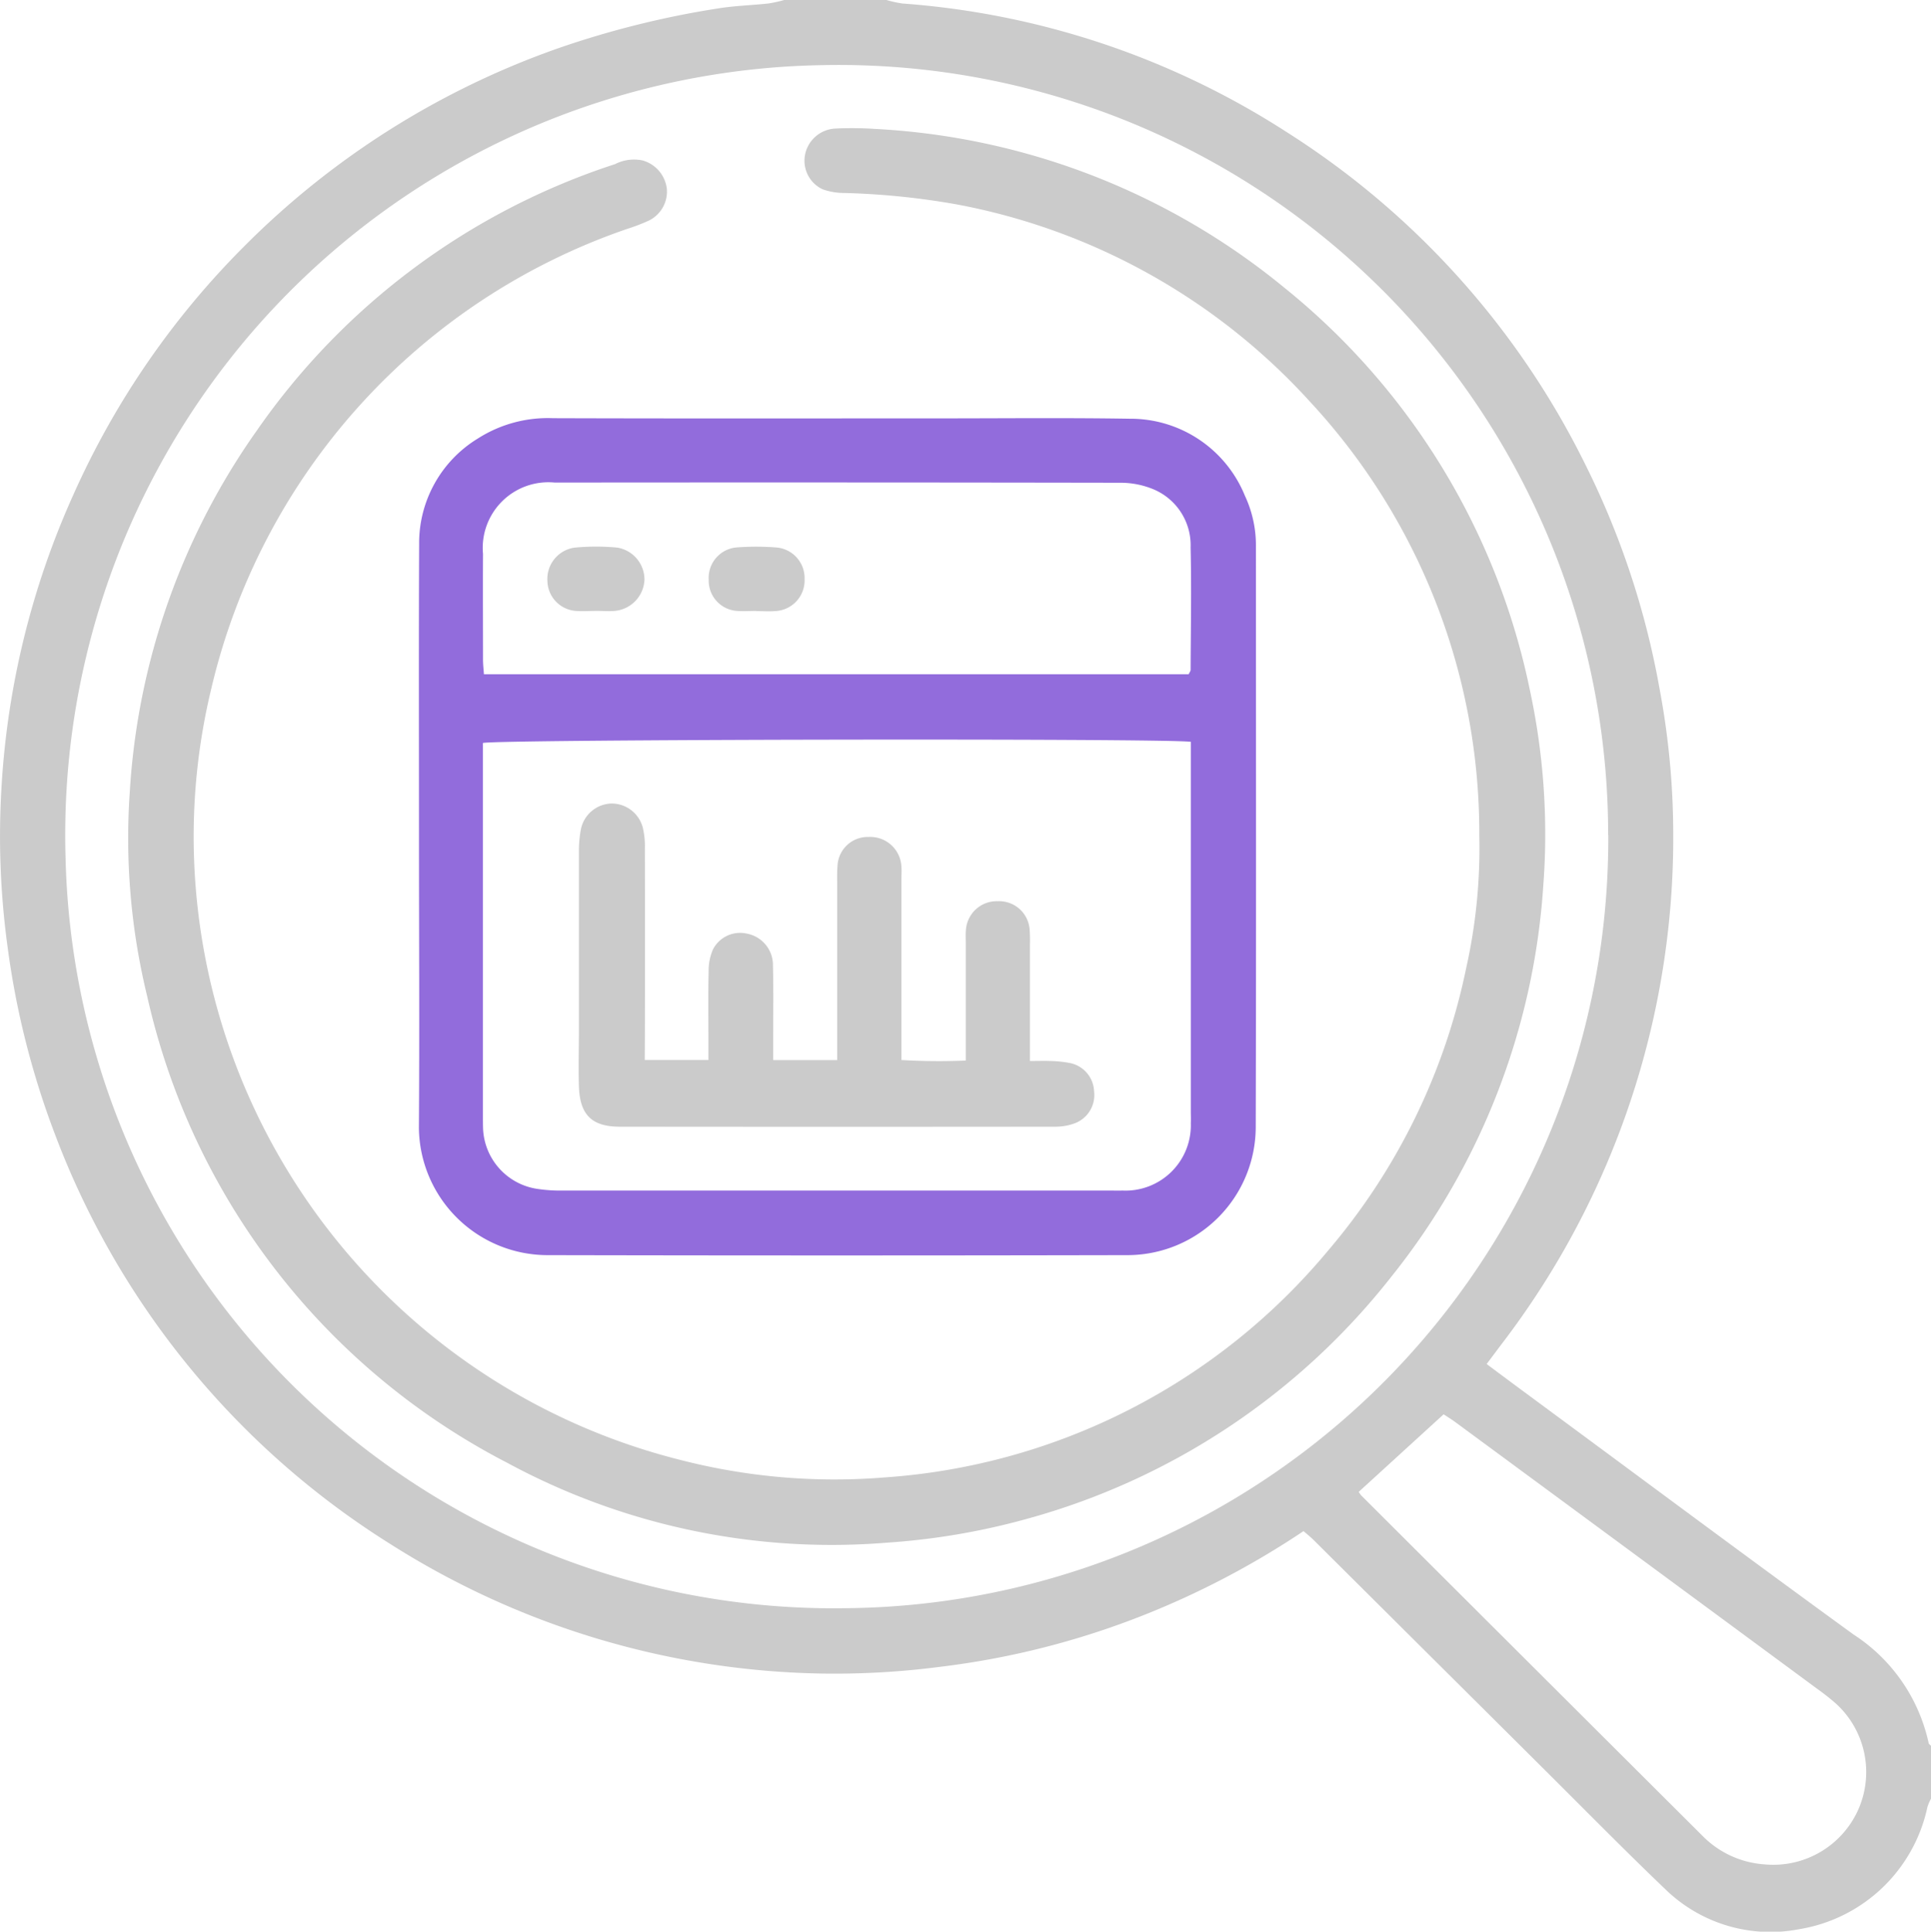 <svg xmlns="http://www.w3.org/2000/svg" width="71.991" height="72.006" viewBox="0 0 71.991 72.006"><g transform="translate(5138.047 -9350.377)"><g transform="translate(-5138.047 9350.377)"><path d="M-4740.9-1183.2a4.211,4.211,0,0,0,.6.132,30.47,30.47,0,0,1,14.333,4.8,30.787,30.787,0,0,1,11.121,12.381,30.778,30.778,0,0,1,2.779,8.417,29.337,29.337,0,0,1,.5,5.3,31.048,31.048,0,0,1-6.389,19.063c-.181.24-.361.481-.567.755.8.6,1.59,1.181,2.379,1.764,3.766,2.778,7.519,5.574,11.306,8.324a6.447,6.447,0,0,1,2.794,4.044c.007.038.058.068.088.1v1.968a1.883,1.883,0,0,0-.134.313,5.85,5.85,0,0,1-4.785,4.556,5.615,5.615,0,0,1-4.94-1.445c-1.591-1.521-3.133-3.093-4.695-4.645q-4.234-4.211-8.468-8.423c-.115-.114-.243-.214-.372-.327a31.689,31.689,0,0,1-5.963,3.133,30.506,30.506,0,0,1-7.581,1.925,30.417,30.417,0,0,1-4.551.249,30.964,30.964,0,0,1-15.969-4.837,30.847,30.847,0,0,1-12.487-15.269,31.025,31.025,0,0,1-1.764-6.977,30.418,30.418,0,0,1-.223-6.025,30.857,30.857,0,0,1,2.671-10.824,30.875,30.875,0,0,1,6.366-9.262,31.015,31.015,0,0,1,11.709-7.388,34.184,34.184,0,0,1,5.971-1.488c.622-.1,1.257-.116,1.884-.185a5.153,5.153,0,0,0,.6-.135Zm26.907,31.129a28.691,28.691,0,0,0-29.286-28.7,28.7,28.7,0,0,0-28.224,29.565,28.648,28.648,0,0,0,29.117,27.956A28.681,28.681,0,0,0-4713.989-1152.07Zm-9.3,24.485a1.063,1.063,0,0,0,.1.139q6.361,6.348,12.725,12.692a3.586,3.586,0,0,0,2.306,1.055,3.469,3.469,0,0,0,3.475-2,3.455,3.455,0,0,0-.8-3.981,8.779,8.779,0,0,0-.715-.565q-6.746-4.976-13.5-9.948c-.145-.106-.3-.2-.425-.283Z" transform="translate(4773.948 1183.199)" fill="#cbcbcb"/><path d="M-4698.13-1131.382a23.648,23.648,0,0,0-6.343-16.2,23.681,23.681,0,0,0-13.13-7.319,28.059,28.059,0,0,0-4.185-.427,2.453,2.453,0,0,1-.819-.135,1.175,1.175,0,0,1-.664-1.272,1.21,1.21,0,0,1,1.123-.994,12.809,12.809,0,0,1,1.475.012,26.184,26.184,0,0,1,15.3,5.94,25.975,25.975,0,0,1,9.13,14.989,25.439,25.439,0,0,1,.5,7.255,26.044,26.044,0,0,1-5.671,14.609,26.011,26.011,0,0,1-13.564,9.016,25.957,25.957,0,0,1-5.24.893,25.41,25.41,0,0,1-14.148-2.975,25.949,25.949,0,0,1-13.425-17.384,24.888,24.888,0,0,1-.649-7.663,26,26,0,0,1,4.744-13.45,26.087,26.087,0,0,1,13.345-9.917,1.557,1.557,0,0,1,1.02-.139,1.249,1.249,0,0,1,.91,1.052,1.2,1.2,0,0,1-.688,1.2,6.98,6.98,0,0,1-.785.3,23.891,23.891,0,0,0-15.527,17.213,23.445,23.445,0,0,0-.635,5.913,23.982,23.982,0,0,0,18.15,22.768,23.041,23.041,0,0,0,7.588.651,23.607,23.607,0,0,0,16.544-8.449,23.538,23.538,0,0,0,5.154-10.535A20.5,20.5,0,0,0-4698.13-1131.382Z" transform="translate(4753.281 1162.522)" fill="#cbcbcb"/><path d="M-4656.625-1014.082h2.374v-.719c0-.867-.012-1.734.008-2.6a1.975,1.975,0,0,1,.164-.809,1.137,1.137,0,0,1,1.24-.588,1.192,1.192,0,0,1,.994,1.192c.023.937.008,1.874.008,2.811v.716h2.386v-6.611c0-.211-.006-.423.013-.632a1.127,1.127,0,0,1,1.161-1.075,1.162,1.162,0,0,1,1.221,1.1c.014.163,0,.328,0,.492q0,2.987,0,5.974v.749a23.731,23.731,0,0,0,2.4.02v-.733q0-1.827,0-3.655c0-.164-.01-.329.006-.492a1.15,1.15,0,0,1,1.183-1.06,1.141,1.141,0,0,1,1.191,1.047,5.522,5.522,0,0,1,.012.562q0,1.792,0,3.585v.762c.3,0,.526-.009.752,0a4.342,4.342,0,0,1,.7.069,1.121,1.121,0,0,1,.94,1.069,1.123,1.123,0,0,1-.765,1.2,2.042,2.042,0,0,1-.684.111q-8.117.009-16.236,0c-1.039,0-1.487-.44-1.522-1.5-.022-.7,0-1.405,0-2.108q0-3.3,0-6.607a4.444,4.444,0,0,1,.067-.837,1.2,1.2,0,0,1,1.115-.994,1.2,1.2,0,0,1,1.2.9,2.938,2.938,0,0,1,.077.762q.009,3.549,0,7.1Z" transform="translate(4680.662 1053.597)" fill="#cbcbcb"/><path d="M-4663.454-1072.314c-.257,0-.517.021-.772,0a1.144,1.144,0,0,1-1.053-1.117,1.18,1.18,0,0,1,1.007-1.241,8.332,8.332,0,0,1,1.612,0,1.211,1.211,0,0,1,1,1.187,1.219,1.219,0,0,1-1.1,1.17c-.232.021-.467,0-.7,0Z" transform="translate(4685.687 1095.087)" fill="#cbcbcb"/><path d="M-4631.495-1072.311c-.234,0-.469.018-.7,0a1.13,1.13,0,0,1-1.064-1.167,1.138,1.138,0,0,1,1.035-1.2,9.674,9.674,0,0,1,1.47,0,1.144,1.144,0,0,1,1.069,1.173,1.146,1.146,0,0,1-1.109,1.2c-.232.018-.467,0-.7,0Z" transform="translate(4659.681 1095.085)" fill="#cbcbcb"/></g><path d="M-4690.812-1084.6c0-3.63-.011-7.26.006-10.89a4.565,4.565,0,0,1,2.19-3.934,4.845,4.845,0,0,1,2.8-.757c4.8.016,9.6.007,14.4.007,2.365,0,4.731-.025,7.1.013a4.605,4.605,0,0,1,4.295,2.868,4.357,4.357,0,0,1,.412,1.9c0,7.213.012,14.426-.007,21.639a4.784,4.784,0,0,1-4.8,4.772q-10.819.023-21.639,0a4.8,4.8,0,0,1-4.76-4.731C-4690.789-1077.339-4690.812-1080.969-4690.812-1084.6Zm28.784-3.517c-1.113-.137-25.875-.092-26.4.043v.548q0,6.712,0,13.423c0,.141,0,.282.006.422a2.372,2.372,0,0,0,2.06,2.235,5.727,5.727,0,0,0,.908.057q10.191,0,20.381,0c.164,0,.328.005.492,0a2.437,2.437,0,0,0,2.545-2.512c.007-.14,0-.281,0-.422v-13.8Zm-.088-2.519c.037-.078.072-.119.072-.16.006-1.522.036-3.045,0-4.566a2.261,2.261,0,0,0-1.464-2.2,3.194,3.194,0,0,0-1.16-.212q-10.54-.018-21.08-.007a2.447,2.447,0,0,0-2.677,2.657c-.007,1.312,0,2.623,0,3.935,0,.18.021.36.034.552Z" transform="translate(-431.615 10466.147)" fill="#926cdc"/></g></svg>